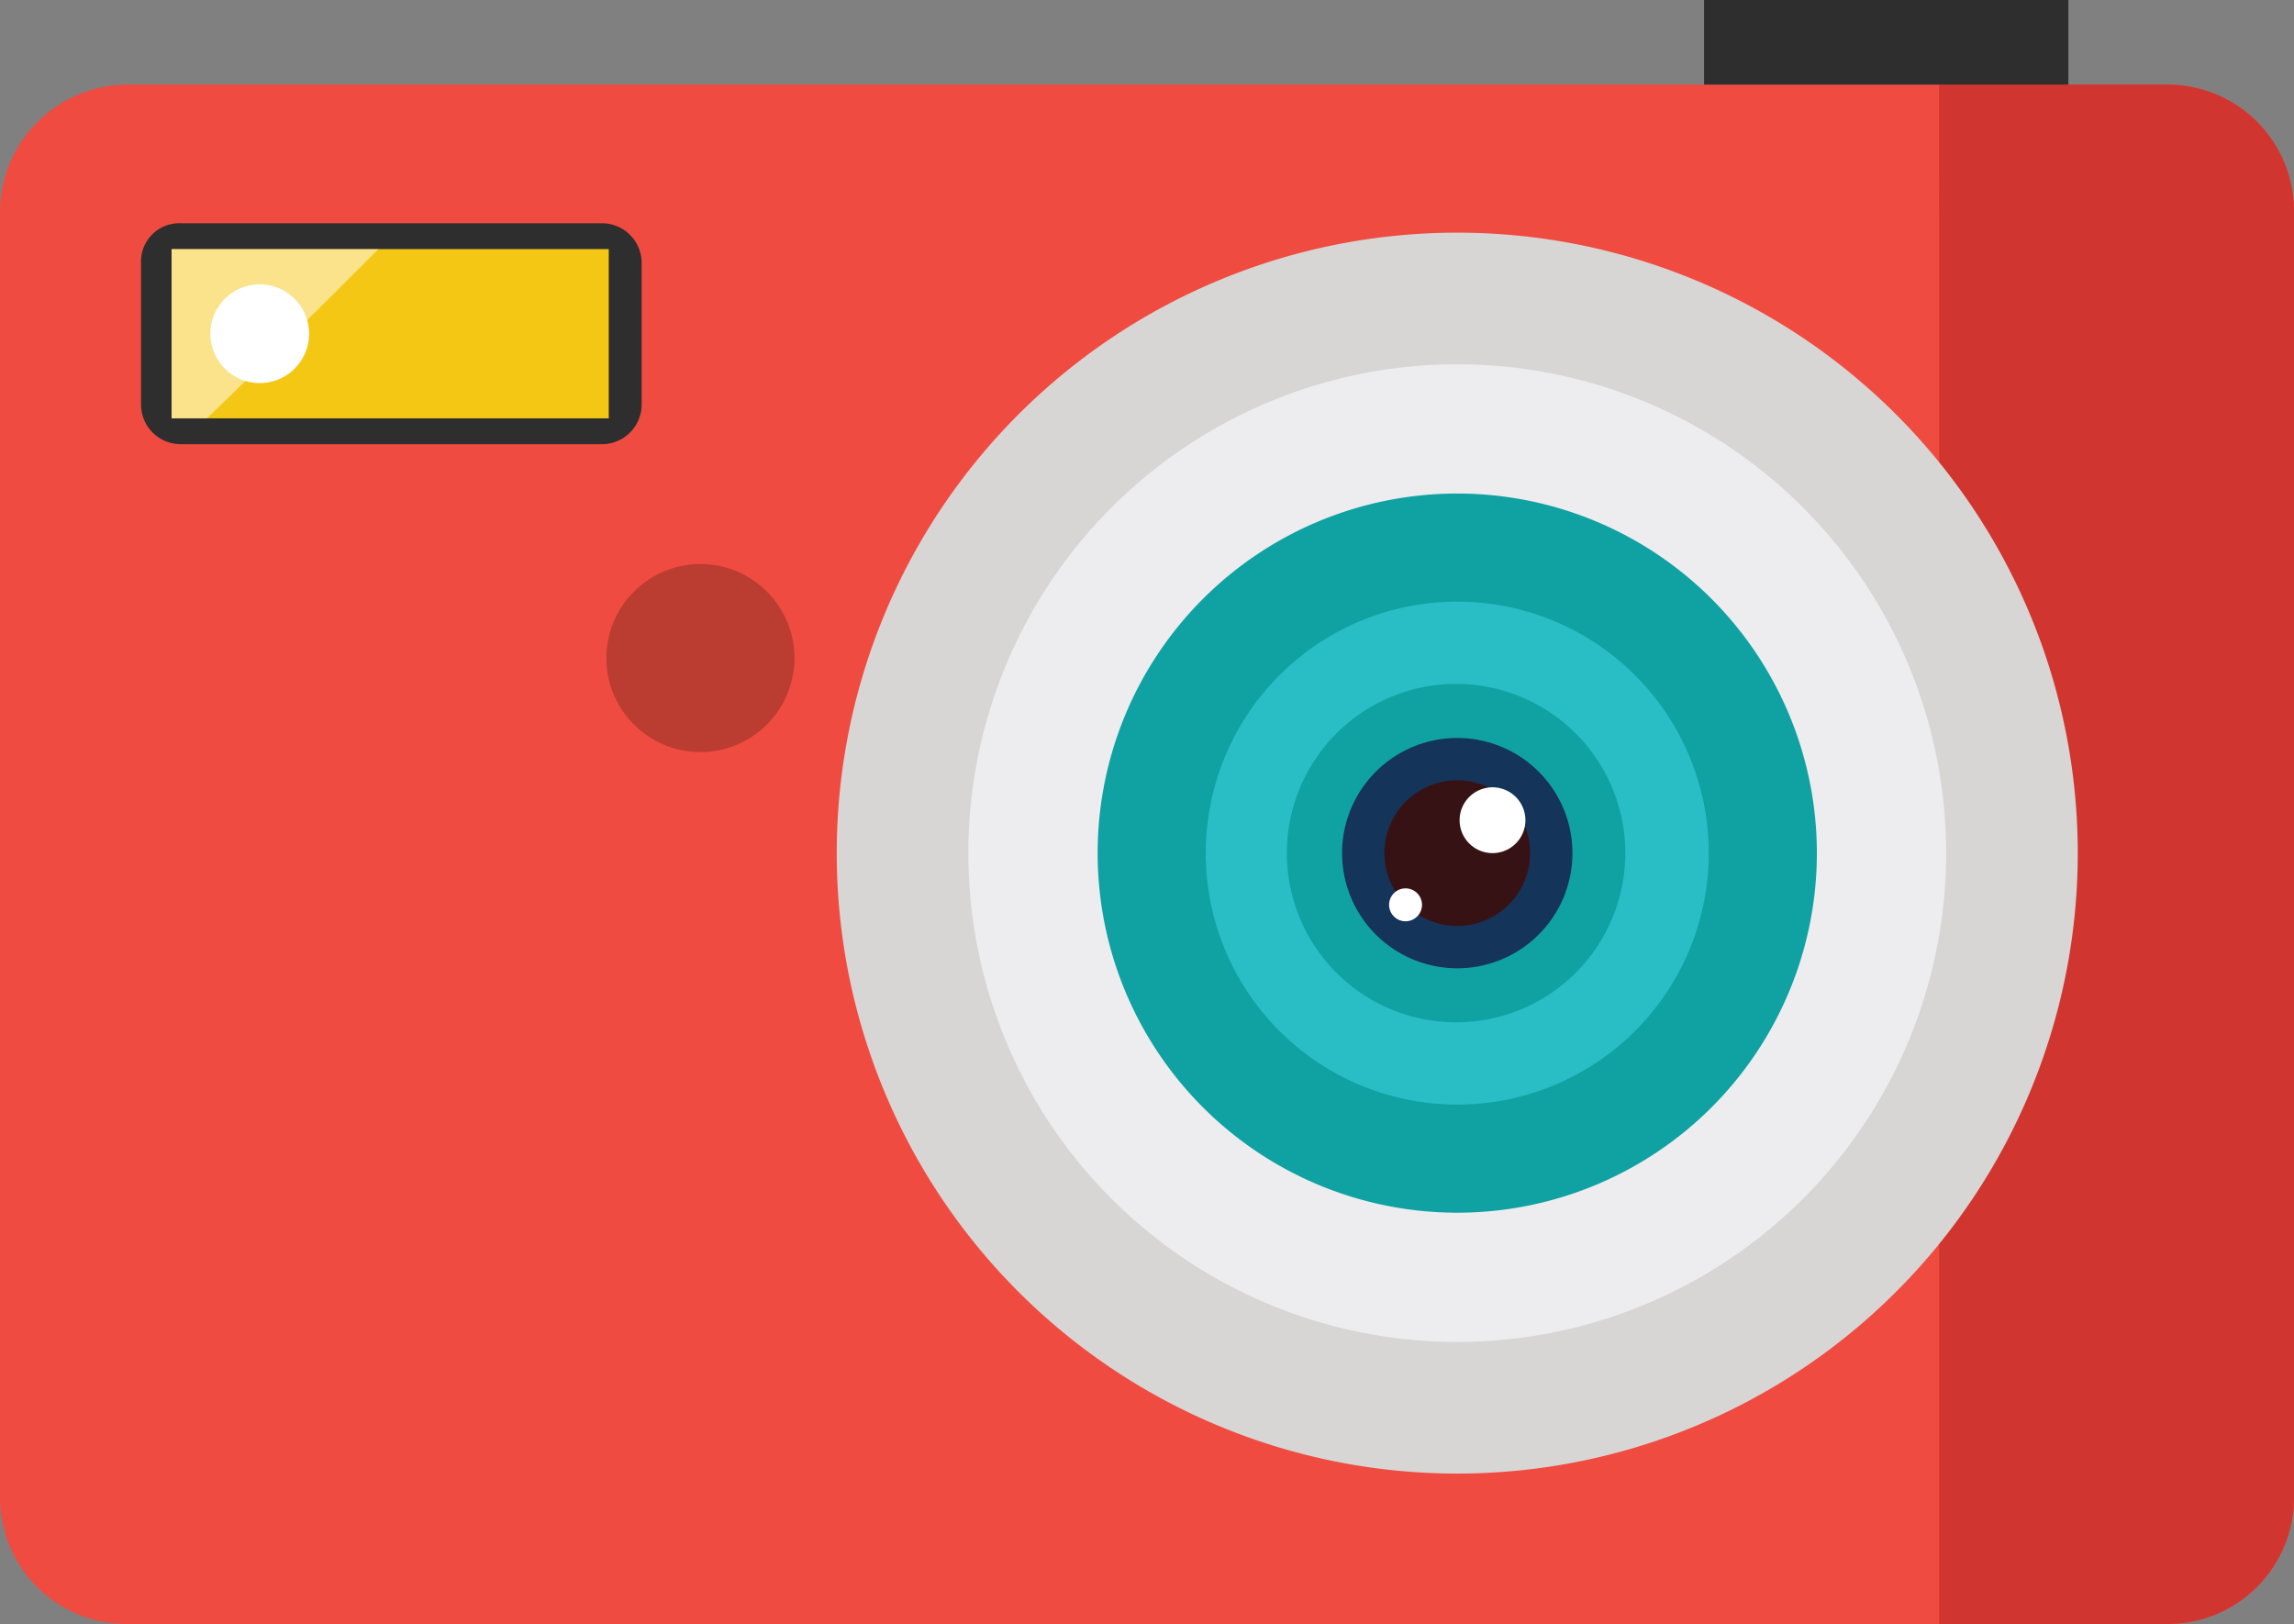 <svg id="master-artboard" xmlns="http://www.w3.org/2000/svg" viewBox="0 0 97.6 69.1"><rect x="0" y="0" width="97.6" height="69.1" fill="#808080" stroke="none"/><defs><style>.cls-1{fill:#f04b41;}.cls-2{fill:#d13530;}.cls-3{fill:#d7d6d4;}.cls-4{fill:#ededef;}.cls-5{fill:#10a1a3;}.cls-6{fill:#29bec5;}.cls-7{fill:#143459;}.cls-8{fill:#371214;}.cls-12,.cls-9{fill:#fff;}.cls-10{fill:#2e2e2e;}.cls-11{fill:#f4c715;}.cls-12{opacity:0.5;isolation:isolate;}.cls-13{fill:#bb3c30;}</style></defs><title>camera_icon</title><path class="cls-1" d="M17.25,29.7h86.8a5.38,5.38,0,0,1,5.4,5.4V89.8a5.38,5.38,0,0,1-5.4,5.4H17.25a5.38,5.38,0,0,1-5.4-5.4V35.1A5.44,5.44,0,0,1,17.25,29.7Z" transform="translate(-11.85 -26.1)"/><path class="cls-2" d="M94.35,29.7h9.7a5.38,5.38,0,0,1,5.4,5.4V89.8a5.38,5.38,0,0,1-5.4,5.4h-9.7Z" transform="translate(-11.85 -26.1)"/><path class="cls-3" d="M100.25,62.4A26.4,26.4,0,1,1,73.85,36,26.4,26.4,0,0,1,100.25,62.4Z" transform="translate(-11.85 -26.1)"/><path class="cls-4" d="M94.65,62.4a20.8,20.8,0,1,1-20.8-20.8A20.8,20.8,0,0,1,94.65,62.4Z" transform="translate(-11.85 -26.1)"/><path class="cls-5" d="M89.15,62.4a15.3,15.3,0,1,1-15.3-15.3A15.3,15.3,0,0,1,89.15,62.4Z" transform="translate(-11.85 -26.1)"/><path class="cls-6" d="M84.55,62.4a10.7,10.7,0,0,1-10.7,10.7h0a10.7,10.7,0,0,1-10.7-10.7h0a10.7,10.7,0,0,1,10.7-10.7h0a10.7,10.7,0,0,1,10.7,10.7Z" transform="translate(-11.85 -26.1)"/><path class="cls-5" d="M81,62.4a7.2,7.2,0,0,1-7.2,7.2h0a7.2,7.2,0,0,1-7.2-7.2h0a7.2,7.2,0,0,1,7.2-7.2h0A7.2,7.2,0,0,1,81,62.4Z" transform="translate(-11.85 -26.1)"/><path class="cls-7" d="M78.75,62.4a4.9,4.9,0,1,1-4.9-4.9A4.9,4.9,0,0,1,78.75,62.4Z" transform="translate(-11.85 -26.1)"/><path class="cls-8" d="M76.95,62.4a3.1,3.1,0,0,1-3.1,3.1h0a3.1,3.1,0,0,1-3.1-3.1h0a3.1,3.1,0,0,1,3.1-3.1h0a3.1,3.1,0,0,1,3.1,3.1Z" transform="translate(-11.85 -26.1)"/><path class="cls-9" d="M76.75,61a1.4,1.4,0,1,1-1.4-1.4A1.4,1.4,0,0,1,76.75,61Z" transform="translate(-11.85 -26.1)"/><path class="cls-9" d="M72.35,64.6a.7.7,0,0,1-.7.7h0a.7.7,0,0,1-.7-.7h0a.7.7,0,0,1,.7-.7h0a.7.7,0,0,1,.7.7Z" transform="translate(-11.85 -26.1)"/><path class="cls-10" d="M19.55,35.6h17.9a1.69,1.69,0,0,1,1.7,1.7v6a1.69,1.69,0,0,1-1.7,1.7H19.55a1.69,1.69,0,0,1-1.7-1.7v-6A1.63,1.63,0,0,1,19.55,35.6Z" transform="translate(-11.85 -26.1)"/><path class="cls-11" d="M19.15,36.7h18.6v7.2H19.15Z" transform="translate(-11.85 -26.1)"/><path class="cls-9" d="M25,40.3a2.1,2.1,0,0,1-2.1,2.1h0a2.1,2.1,0,0,1-2.1-2.1h0a2.1,2.1,0,0,1,2.1-2.1h0A2.1,2.1,0,0,1,25,40.3Z" transform="translate(-11.85 -26.1)"/><path class="cls-12" d="M27.95,36.7h-8.8v7.2h1.5C22.75,41.9,25.55,39.1,27.95,36.7Z" transform="translate(-11.85 -26.1)"/><path class="cls-13" d="M45.65,54.1a4,4,0,1,1-4-4A4,4,0,0,1,45.65,54.1Z" transform="translate(-11.85 -26.1)"/><path class="cls-10" d="M84.35,26.1h15.5v3.6H84.35Z" transform="translate(-11.85 -26.1)"/></svg>